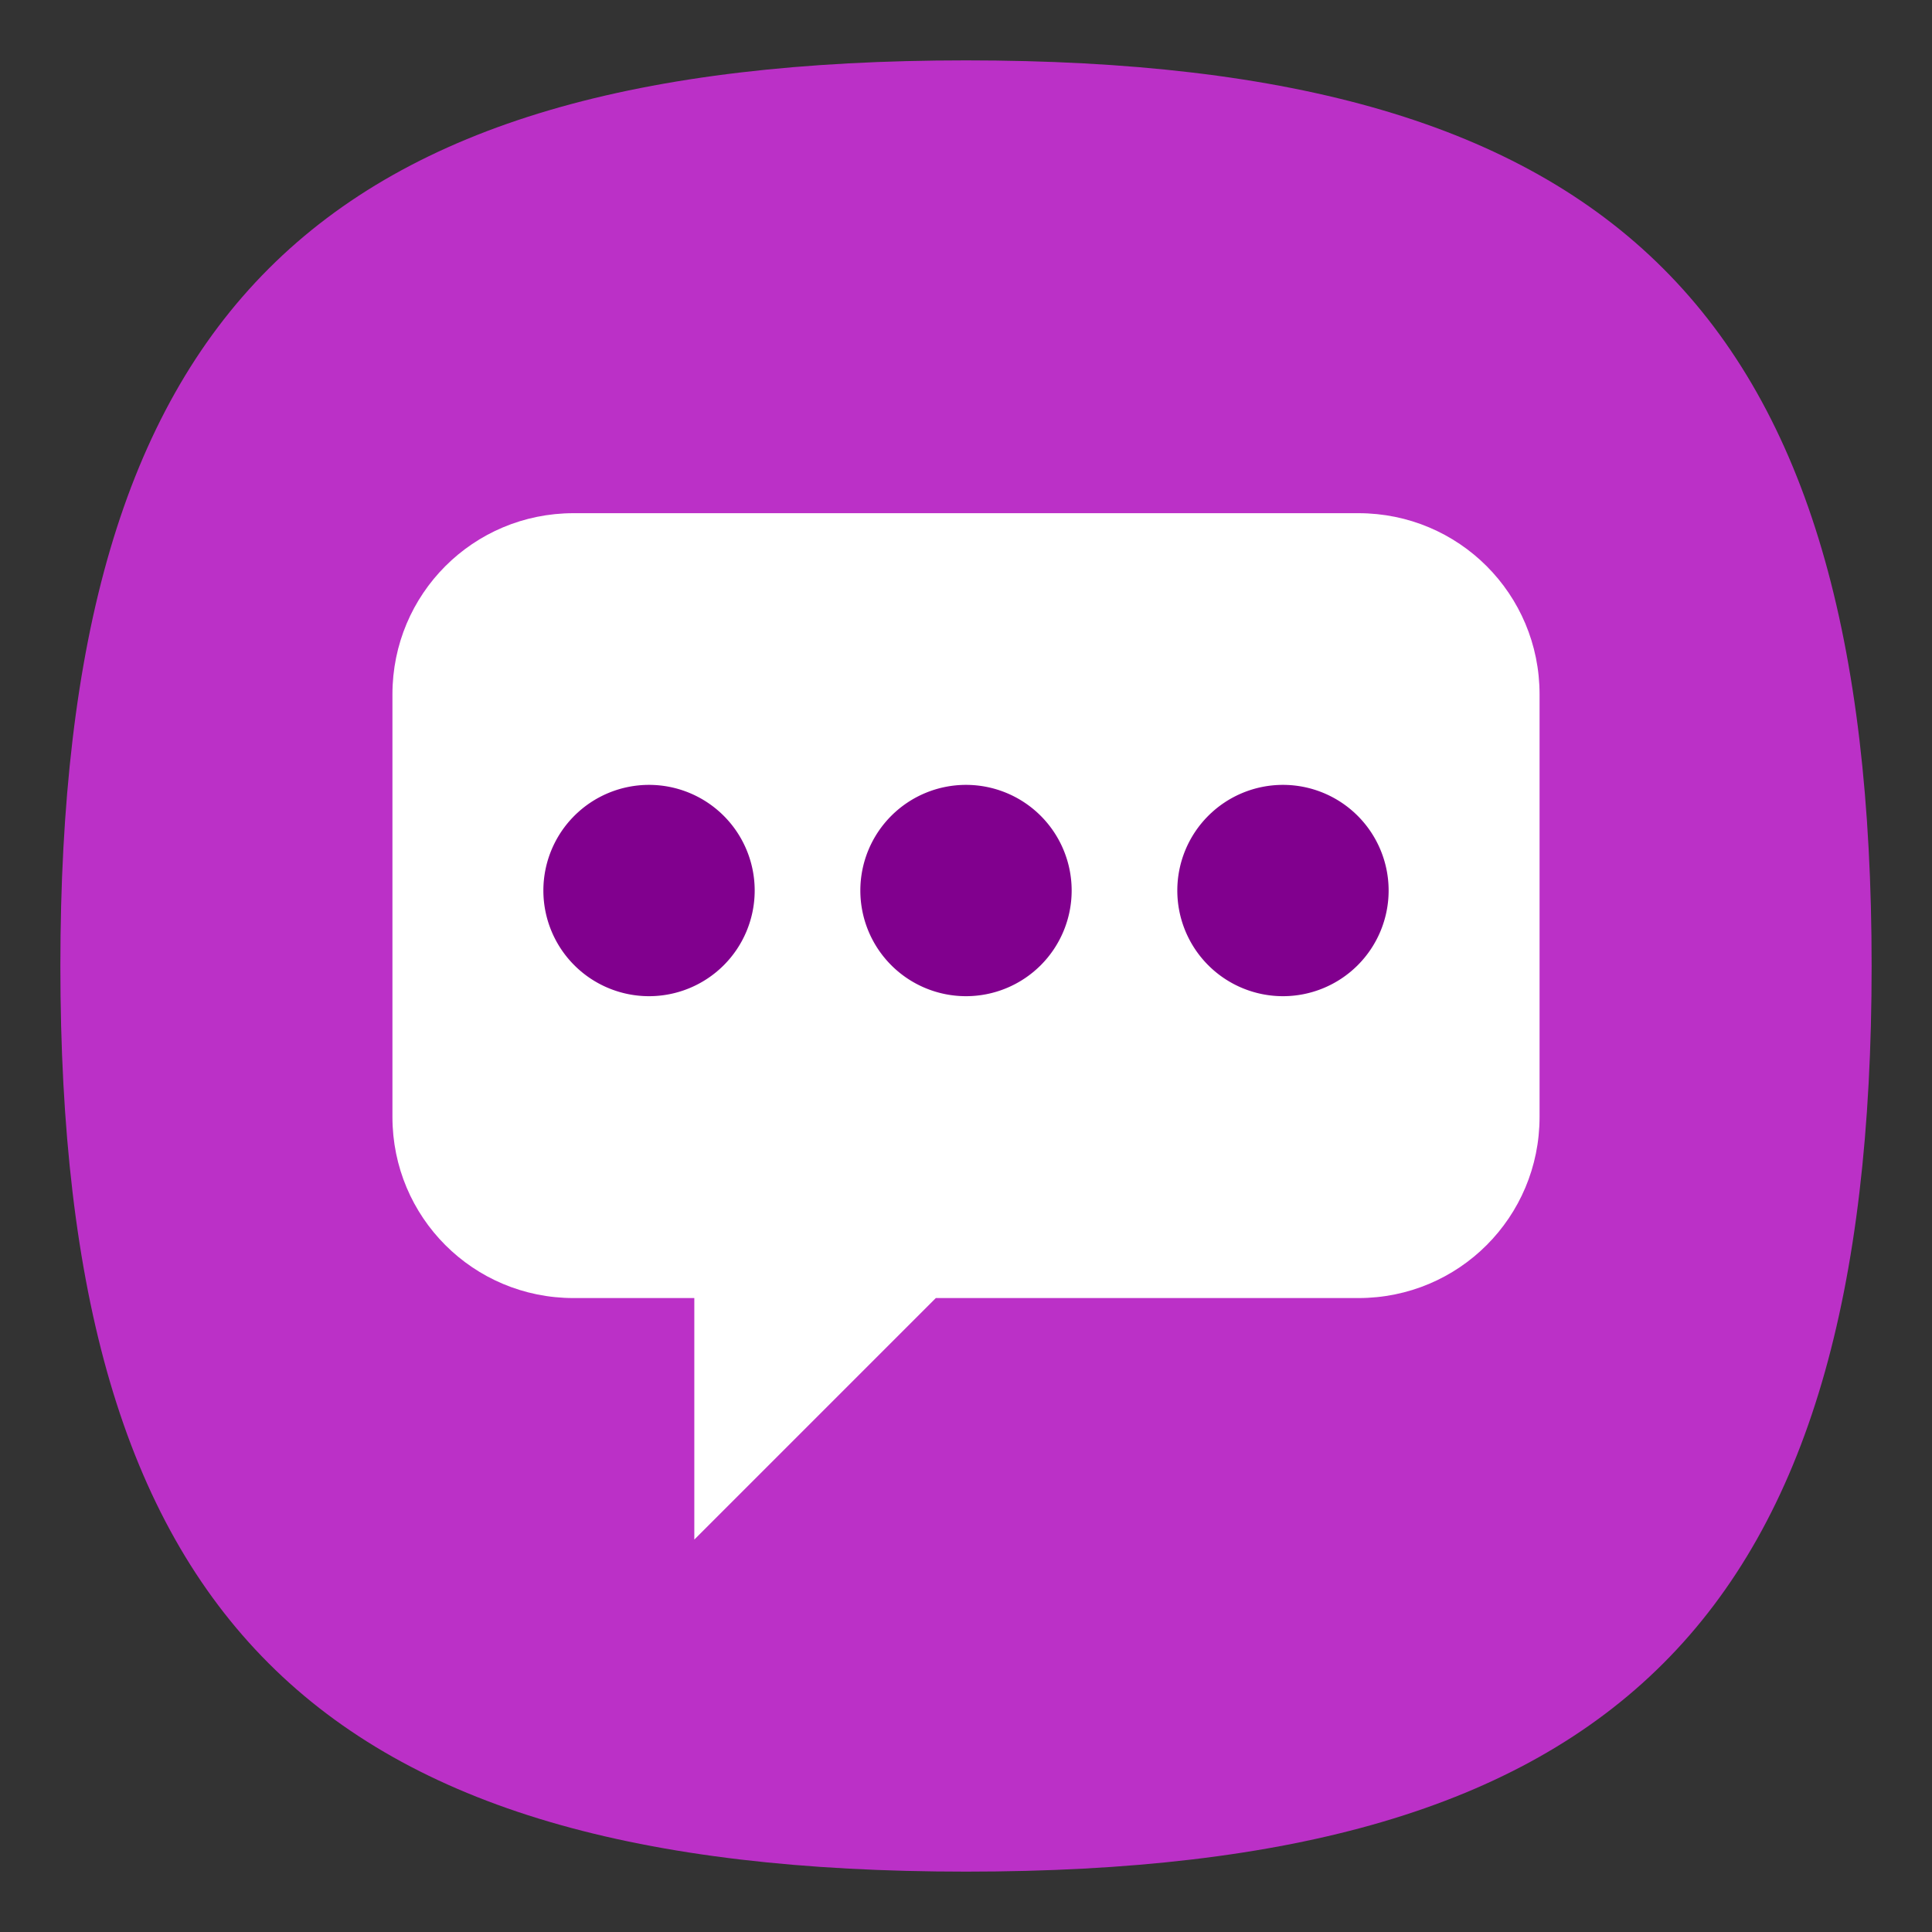 <?xml version="1.0" encoding="UTF-8" standalone="no"?>
<svg
   viewbox="0 0 200 200"
   version="1.1"
   id="svg4"
   sodipodi:docname="pidgin.svg"
   width="64"
   height="64"
   inkscape:version="1.1.1 (3bf5ae0d25, 2021-09-20, custom)"
   xmlns:inkscape="http://www.inkscape.org/namespaces/inkscape"
   xmlns:sodipodi="http://sodipodi.sourceforge.net/DTD/sodipodi-0.dtd"
   xmlns="http://www.w3.org/2000/svg"
   xmlns:svg="http://www.w3.org/2000/svg">
  <rect width="100%" height="100%" fill="#333333" stroke="none"/>
  <defs
     id="defs8" />
  <sodipodi:namedview
     id="namedview6"
     pagecolor="#ffffff"
     bordercolor="#666666"
     borderopacity="1.0"
     inkscape:pageshadow="2"
     inkscape:pageopacity="0.0"
     inkscape:pagecheckerboard="0"
     showgrid="false"
     inkscape:zoom="11.313708"
     inkscape:cx="25.279069"
     inkscape:cy="34.338875"
     inkscape:window-width="1920"
     inkscape:window-height="996"
     inkscape:window-x="0"
     inkscape:window-y="0"
     inkscape:window-maximized="1"
     inkscape:current-layer="svg4"
     showguides="false" />
  <path
     d="M 2,32 C 2,10.4 10.4,2 32,2 53.6,2 62,10.4 62,32 62,53.6 53.6,62 32,62 10.4,62 2,53.6 2,32"
     id="path2"
     style="stroke-width:0.3;fill:#bb30c7;fill-opacity:1" />
  <path
     id="rect6858"
     style="fill:#ffffff;fill-opacity:1;stroke-width:1.067"
     d="m 19,17 c -3.324,0 -6,2.676 -6,6 v 14 c 0,3.324 2.676,6 6,6 h 4 v 8 l 8,-8 h 14 c 3.324,0 6,-2.676 6,-6 V 23 c 0,-3.324 -2.676,-6 -6,-6 z"
     sodipodi:nodetypes="sssscccsssss" />
  <path
     id="path1607"
     style="fill:#81008e;fill-opacity:1;stroke-width:1.753;stroke-linecap:round;stroke-linejoin:round"
     d="M 21.5 26 A 3.5 3.5 0 0 0 18 29.5 A 3.5 3.5 0 0 0 21.5 33 A 3.5 3.5 0 0 0 25 29.5 A 3.5 3.5 0 0 0 21.5 26 z M 32 26 A 3.5 3.5 0 0 0 28.5 29.5 A 3.5 3.5 0 0 0 32 33 A 3.5 3.5 0 0 0 35.5 29.5 A 3.5 3.5 0 0 0 32 26 z M 42.5 26 A 3.5 3.5 0 0 0 39 29.5 A 3.5 3.5 0 0 0 42.5 33 A 3.5 3.5 0 0 0 46 29.5 A 3.5 3.5 0 0 0 42.5 26 z " />
</svg>
